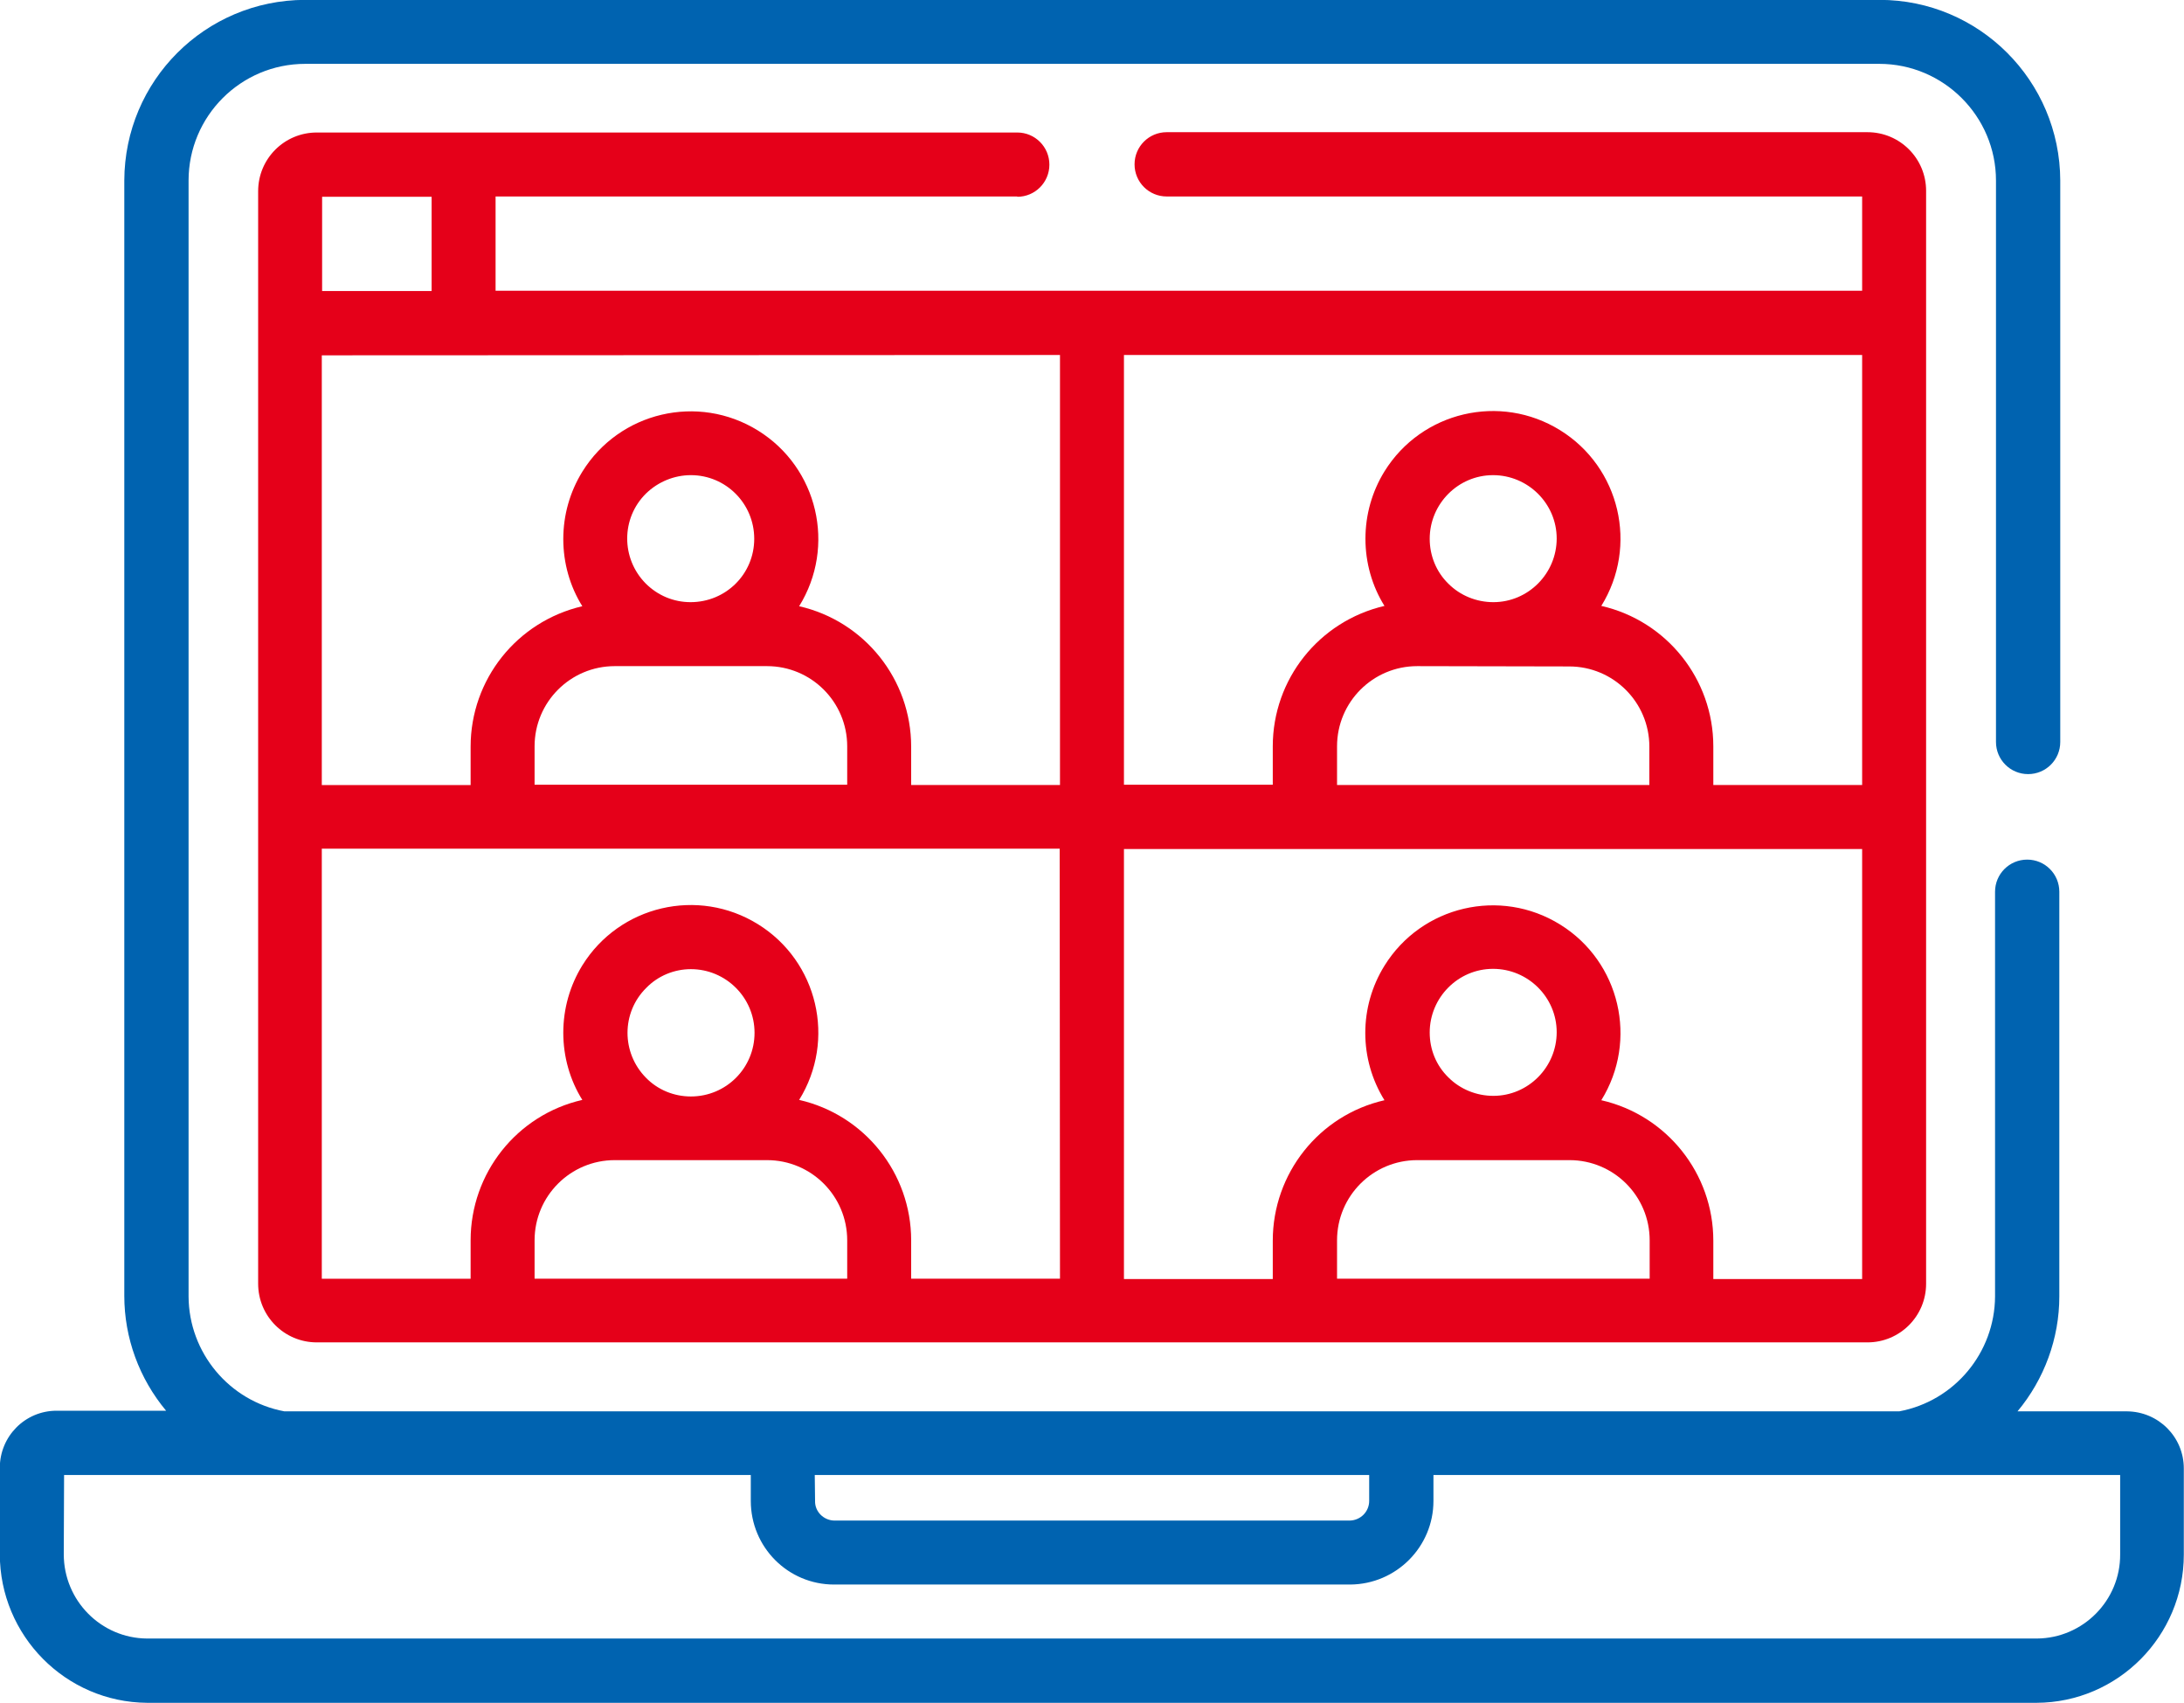 <?xml version="1.0" encoding="utf-8"?>
<!-- Generator: Adobe Illustrator 25.0.1, SVG Export Plug-In . SVG Version: 6.00 Build 0)  -->
<svg version="1.2" baseProfile="tiny" id="Layer_1" xmlns="http://www.w3.org/2000/svg" xmlns:xlink="http://www.w3.org/1999/xlink"
	 x="0px" y="0px" viewBox="0 0 70 54.56" overflow="visible" xml:space="preserve">
<g id="Group_29" transform="translate(-64.606 -552.514)">
	<path id="Path_95" fill="#0063B0" d="M69.32,607.08h60.56c2.61-0.01,4.72-2.14,4.72-4.75v-2.76c0-1.01-0.81-1.82-1.82-1.83h-3.51
		c0.86-1.03,1.34-2.34,1.34-3.68v-12.97c0-0.57-0.46-1.03-1.03-1.03s-1.03,0.46-1.03,1.03l0,0v12.97c-0.01,1.8-1.3,3.35-3.07,3.68
		H73.72c-1.77-0.33-3.06-1.88-3.07-3.68V558.3c0-2.06,1.67-3.74,3.74-3.74h50.45c2.06,0,3.74,1.68,3.74,3.74v17.99
		c0,0.57,0.46,1.03,1.03,1.03s1.03-0.46,1.03-1.03V558.3c-0.01-3.2-2.6-5.79-5.79-5.79H74.38c-3.2,0.01-5.78,2.59-5.79,5.79v35.74
		c0,1.35,0.48,2.65,1.34,3.68h-3.51c-1.01,0-1.82,0.82-1.82,1.83v2.76C64.6,604.93,66.71,607.06,69.32,607.08L69.32,607.08z
		 M90.72,599.78h17.77v0.83c0,0.34-0.27,0.62-0.62,0.63H91.34c-0.34-0.01-0.62-0.29-0.61-0.63L90.72,599.78z M66.66,599.78h22.01
		v0.83c0,1.48,1.19,2.68,2.67,2.68h16.54c1.48-0.01,2.67-1.21,2.67-2.68v-0.83h22.01v2.54c0.01,1.48-1.19,2.69-2.67,2.7H69.32
		c-1.48-0.01-2.67-1.22-2.67-2.7L66.66,599.78z"/>
	<path id="Path_96" fill="#E50019" d="M97.21,558.82c0.57,0,1.03-0.46,1.03-1.03s-0.46-1.03-1.03-1.03H74.76
		c-1.04,0-1.88,0.84-1.88,1.88v35.01c0,1.04,0.84,1.88,1.88,1.88h49.7c1.04,0,1.88-0.84,1.88-1.88v-35.02
		c0-1.04-0.84-1.88-1.88-1.88H102c-0.57,0-1.03,0.46-1.03,1.03s0.46,1.03,1.03,1.03h22.29v3.02h-43.8v-3.02H97.21z M117.47,593.49
		h-10.01v-1.23c0-1.42,1.15-2.57,2.57-2.57h4.88c1.42,0,2.57,1.15,2.57,2.57V593.49z M110.43,585.6c0-1.12,0.91-2.04,2.03-2.04
		c1.12,0,2.04,0.91,2.04,2.03c0,1.12-0.91,2.04-2.03,2.04c-0.54,0-1.06-0.21-1.44-0.59C110.64,586.66,110.43,586.15,110.43,585.6z
		 M100.63,563.89h23.66v13.78h-4.77v-1.24c0-2.15-1.49-4.02-3.59-4.5c1.19-1.92,0.6-4.44-1.32-5.63s-4.44-0.6-5.63,1.32
		c-0.4,0.65-0.61,1.39-0.61,2.16c0,0.76,0.21,1.51,0.61,2.15c-2.1,0.49-3.58,2.35-3.58,4.5v1.23h-4.77V563.89z M114.9,573.87
		c1.42,0,2.57,1.15,2.57,2.57v1.23h-10.01v-1.24c0-1.42,1.15-2.57,2.57-2.57L114.9,573.87z M110.43,569.78
		c0-1.12,0.91-2.04,2.03-2.04c1.12,0,2.04,0.91,2.04,2.03c0,1.12-0.91,2.04-2.03,2.04c-0.54,0-1.06-0.21-1.44-0.59
		C110.64,570.84,110.43,570.32,110.43,569.78z M100.63,579.72h23.66v13.78h-4.77v-1.23c0-2.15-1.49-4.02-3.59-4.5
		c1.19-1.92,0.6-4.44-1.32-5.63s-4.44-0.6-5.63,1.32c-0.82,1.32-0.82,2.99,0,4.31c-2.1,0.48-3.58,2.35-3.58,4.5v1.23h-4.77V579.72z
		 M74.93,558.82h3.51v3.02h-3.51V558.82z M91.76,593.49H81.74v-1.23c0-1.42,1.15-2.57,2.57-2.57h4.88c1.42,0,2.57,1.15,2.57,2.57
		L91.76,593.49z M86.75,583.57c1.12,0,2.04,0.91,2.04,2.04s-0.91,2.04-2.04,2.04c-0.54,0-1.06-0.21-1.44-0.6
		c-0.79-0.8-0.79-2.09,0.01-2.88C85.7,583.78,86.22,583.57,86.75,583.57z M98.58,593.49h-4.77v-1.23c0-2.15-1.49-4.02-3.59-4.5
		c1.19-1.92,0.6-4.44-1.32-5.63s-4.44-0.6-5.63,1.32c-0.4,0.65-0.61,1.39-0.61,2.16c0,0.76,0.21,1.51,0.61,2.15
		c-2.1,0.48-3.58,2.35-3.58,4.5v1.23h-4.77v-13.78h23.65L98.58,593.49z M89.19,573.86c1.42,0,2.57,1.15,2.57,2.57v1.23H81.74v-1.23
		c0-1.42,1.15-2.57,2.57-2.57L89.19,573.86z M86.75,567.74c1.12,0,2.03,0.91,2.03,2.04s-0.91,2.03-2.04,2.03
		c-0.54,0-1.05-0.21-1.44-0.6c-0.79-0.8-0.79-2.09,0.01-2.88C85.7,567.95,86.22,567.74,86.75,567.74z M98.58,563.89v13.78h-4.77
		v-1.23c0-2.15-1.49-4.02-3.59-4.5c1.19-1.92,0.6-4.44-1.32-5.63s-4.44-0.6-5.63,1.32c-0.4,0.65-0.61,1.39-0.61,2.16
		c0,0.76,0.21,1.51,0.61,2.15c-2.1,0.49-3.58,2.35-3.58,4.5v1.23h-4.77v-13.77L98.58,563.89z"/>
</g>
</svg>
